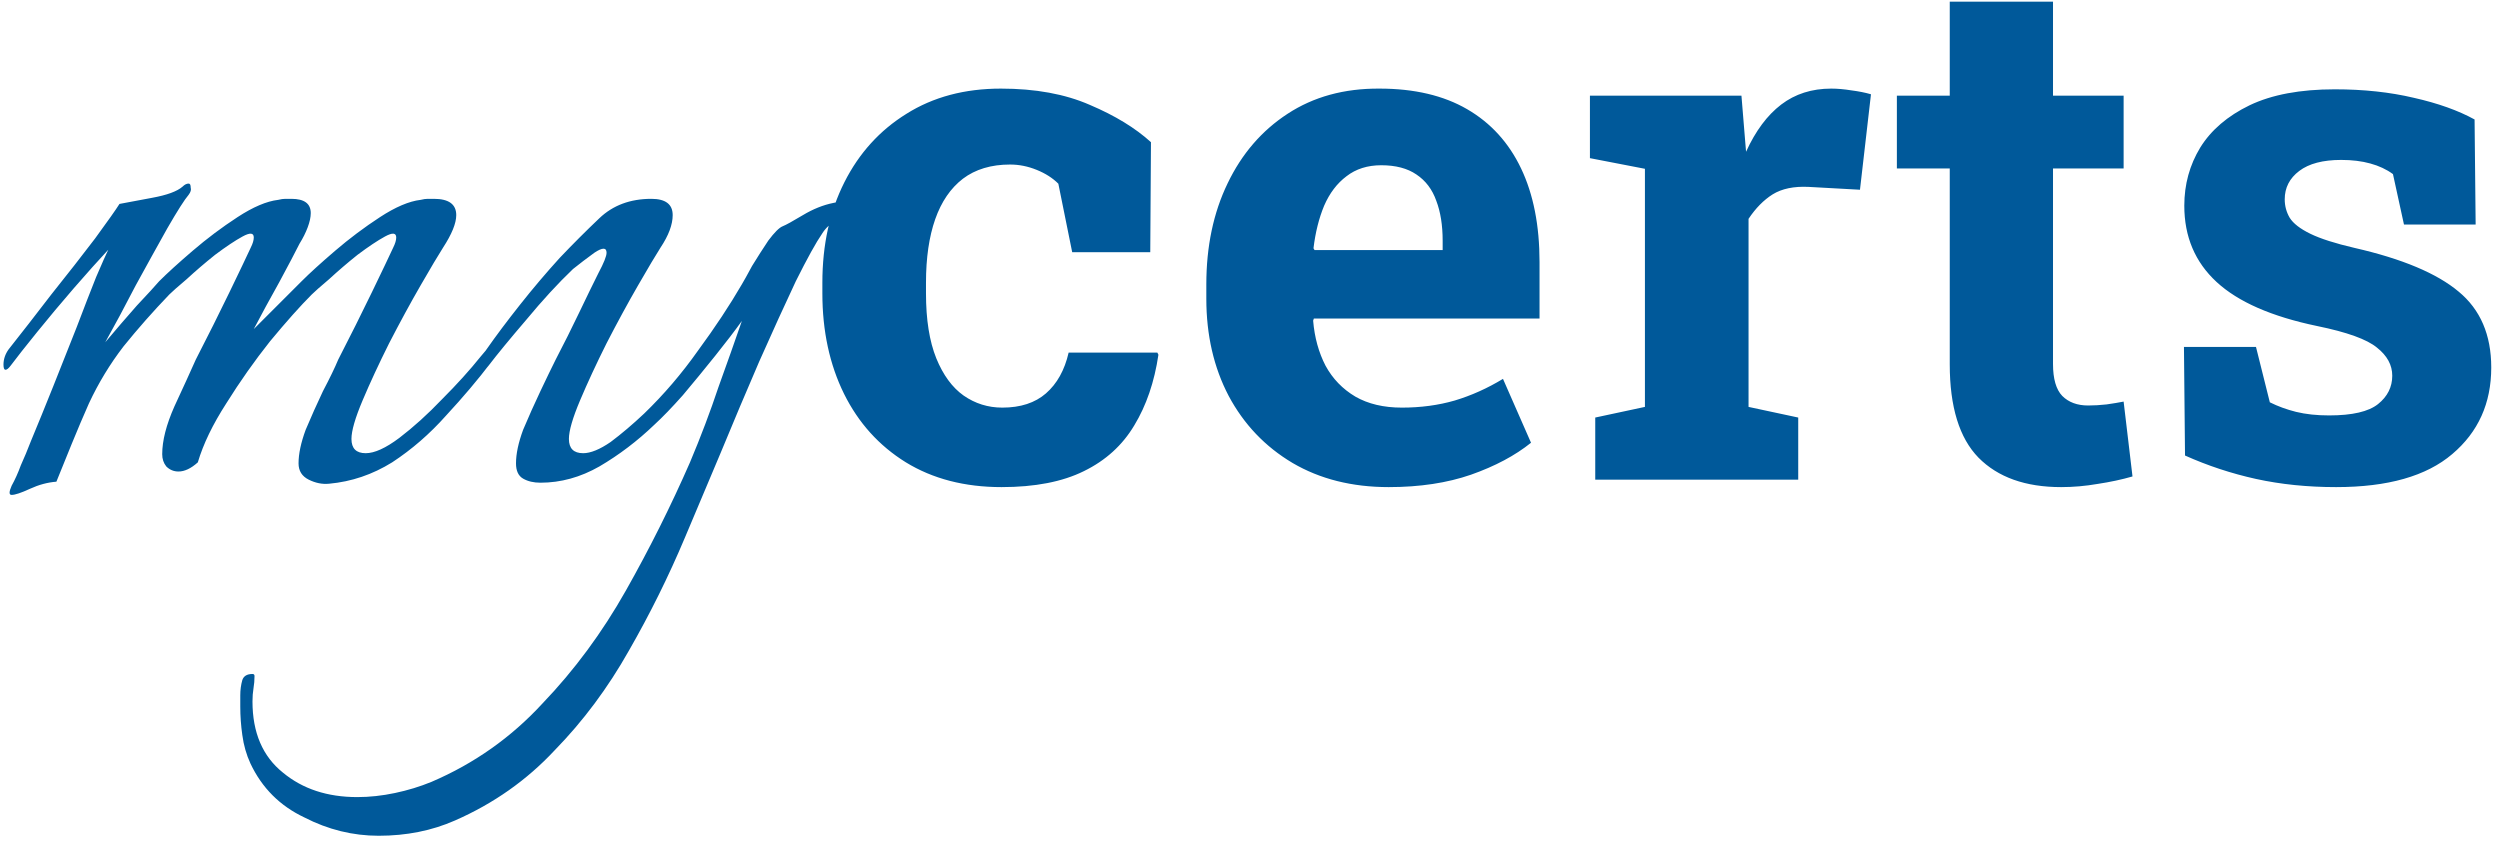 <svg width="172" height="58" viewBox="0 0 172 58" fill="none" xmlns="http://www.w3.org/2000/svg">
<path d="M0.8 34.05C0.613 34.05 0.613 33.84 0.8 33.42C1.033 33 1.243 32.533 1.43 32.02C1.663 31.507 1.897 30.947 2.13 30.34C2.597 29.22 3.11 27.96 3.67 26.56C4.23 25.16 4.767 23.807 5.28 22.5C5.793 21.147 6.237 20.003 6.61 19.07C7.03 18.09 7.31 17.46 7.45 17.18C6.797 17.88 6.003 18.767 5.07 19.84C4.183 20.867 3.343 21.87 2.55 22.85C1.757 23.83 1.15 24.6 0.73 25.16C0.59 25.347 0.473 25.44 0.38 25.44C0.287 25.44 0.24 25.323 0.24 25.09C0.24 24.717 0.357 24.367 0.59 24.04C1.477 22.92 2.457 21.66 3.53 20.26C4.65 18.86 5.653 17.577 6.54 16.41C7.427 15.197 7.987 14.403 8.22 14.03C8.733 13.937 9.48 13.797 10.46 13.61C11.487 13.423 12.187 13.167 12.56 12.84C12.7 12.7 12.84 12.63 12.98 12.63C13.073 12.63 13.12 12.723 13.12 12.91C13.167 13.05 13.12 13.213 12.98 13.4C12.7 13.727 12.21 14.497 11.51 15.71C10.857 16.877 10.133 18.183 9.34 19.63C8.593 21.077 7.893 22.383 7.24 23.55C7.987 22.663 8.71 21.823 9.41 21.03C10.157 20.237 10.67 19.677 10.95 19.35C11.51 18.79 12.28 18.09 13.26 17.25C14.24 16.41 15.267 15.64 16.34 14.94C17.413 14.24 18.347 13.843 19.14 13.75C19.327 13.703 19.49 13.68 19.63 13.68C19.77 13.68 19.91 13.68 20.05 13.68C20.937 13.68 21.38 14.007 21.38 14.66C21.38 14.94 21.31 15.267 21.17 15.64C21.03 16.013 20.843 16.387 20.61 16.76C20.33 17.32 19.863 18.207 19.21 19.42C18.557 20.587 17.973 21.66 17.46 22.64L20.75 19.35C21.31 18.79 22.08 18.09 23.06 17.25C24.04 16.41 25.067 15.64 26.14 14.94C27.213 14.24 28.147 13.843 28.94 13.75C29.127 13.703 29.29 13.68 29.43 13.68C29.617 13.68 29.757 13.68 29.85 13.68C30.877 13.68 31.39 14.053 31.39 14.8C31.39 15.36 31.087 16.107 30.48 17.04C30.153 17.553 29.64 18.417 28.94 19.63C28.24 20.843 27.517 22.173 26.77 23.62C26.07 25.02 25.463 26.327 24.95 27.54C24.437 28.753 24.18 29.64 24.18 30.2C24.18 30.853 24.507 31.18 25.16 31.18C25.767 31.18 26.537 30.83 27.47 30.13C28.45 29.383 29.43 28.497 30.41 27.47C31.437 26.443 32.323 25.463 33.07 24.53C33.397 24.157 33.7 23.783 33.98 23.41C34.307 22.99 34.493 22.757 34.54 22.71C34.633 22.803 34.68 22.967 34.68 23.2C34.68 23.527 34.563 23.853 34.33 24.18C34.143 24.46 33.957 24.717 33.77 24.95C32.883 26.117 31.857 27.33 30.69 28.59C29.57 29.85 28.333 30.923 26.98 31.81C25.627 32.65 24.18 33.14 22.64 33.28C22.173 33.327 21.707 33.233 21.24 33C20.773 32.767 20.54 32.393 20.54 31.88C20.54 31.227 20.703 30.457 21.03 29.57C21.403 28.683 21.8 27.797 22.22 26.91C22.687 26.023 23.037 25.3 23.27 24.74C24.11 23.107 24.88 21.567 25.58 20.12C26.28 18.673 26.77 17.647 27.05 17.04C27.19 16.76 27.26 16.527 27.26 16.34C27.26 16.013 27.003 15.99 26.49 16.27C25.977 16.55 25.347 16.97 24.6 17.53C23.9 18.09 23.247 18.65 22.64 19.21C22.033 19.723 21.637 20.073 21.45 20.26C20.657 21.053 19.7 22.127 18.58 23.48C17.507 24.833 16.503 26.257 15.57 27.75C14.637 29.197 13.983 30.55 13.61 31.81C13.143 32.23 12.7 32.44 12.28 32.44C11.953 32.44 11.673 32.323 11.44 32.09C11.253 31.857 11.16 31.577 11.16 31.25C11.16 30.317 11.44 29.22 12 27.96C12.607 26.653 13.097 25.58 13.47 24.74C14.31 23.107 15.08 21.567 15.78 20.12C16.48 18.673 16.97 17.647 17.25 17.04C17.39 16.76 17.46 16.527 17.46 16.34C17.46 16.013 17.203 15.99 16.69 16.27C16.177 16.55 15.547 16.97 14.8 17.53C14.1 18.09 13.447 18.65 12.84 19.21C12.233 19.723 11.837 20.073 11.65 20.26C10.53 21.427 9.48 22.617 8.5 23.83C7.567 25.043 6.773 26.35 6.12 27.75C5.747 28.59 5.35 29.523 4.93 30.55C4.51 31.577 4.16 32.44 3.88 33.14C3.273 33.187 2.667 33.35 2.06 33.63C1.453 33.91 1.033 34.05 0.8 34.05ZM26.051 57.5C24.277 57.5 22.574 57.08 20.941 56.24C19.261 55.447 18.024 54.21 17.231 52.53C16.951 51.923 16.764 51.27 16.671 50.57C16.578 49.917 16.531 49.263 16.531 48.61V47.84C16.531 47.467 16.578 47.117 16.671 46.79C16.764 46.51 16.997 46.37 17.371 46.37C17.464 46.37 17.511 46.417 17.511 46.51C17.511 46.79 17.488 47.07 17.441 47.35C17.394 47.63 17.371 47.933 17.371 48.26C17.371 50.407 18.071 52.04 19.471 53.16C20.824 54.28 22.527 54.84 24.581 54.84C25.421 54.84 26.284 54.747 27.171 54.56C28.058 54.373 28.898 54.117 29.691 53.79C32.631 52.53 35.174 50.733 37.321 48.4C39.514 46.113 41.428 43.523 43.061 40.63C44.694 37.737 46.164 34.797 47.471 31.81C48.218 30.037 48.871 28.31 49.431 26.63C50.038 24.95 50.574 23.433 51.041 22.08C50.574 22.733 49.968 23.527 49.221 24.46C48.474 25.393 47.727 26.303 46.981 27.19C46.234 28.03 45.581 28.707 45.021 29.22C43.854 30.34 42.594 31.297 41.241 32.09C39.934 32.837 38.581 33.21 37.181 33.21C36.714 33.21 36.318 33.117 35.991 32.93C35.664 32.743 35.501 32.393 35.501 31.88C35.501 31.227 35.664 30.457 35.991 29.57C36.364 28.683 36.761 27.797 37.181 26.91C37.601 26.023 37.951 25.3 38.231 24.74C38.791 23.667 39.328 22.593 39.841 21.52C40.354 20.447 40.797 19.537 41.171 18.79C41.544 18.09 41.731 17.623 41.731 17.39C41.731 17.017 41.451 17.017 40.891 17.39C40.377 17.763 39.888 18.137 39.421 18.51C38.394 19.49 37.321 20.657 36.201 22.01C35.081 23.317 34.218 24.367 33.611 25.16C33.471 25.347 33.354 25.44 33.261 25.44C33.167 25.44 33.121 25.323 33.121 25.09C33.121 24.717 33.237 24.367 33.471 24.04C34.124 23.107 34.894 22.08 35.781 20.96C36.667 19.84 37.578 18.767 38.511 17.74C39.398 16.807 40.307 15.897 41.241 15.01C42.174 14.123 43.364 13.68 44.811 13.68C45.791 13.68 46.281 14.053 46.281 14.8C46.281 15.453 46.001 16.2 45.441 17.04C45.114 17.553 44.601 18.417 43.901 19.63C43.201 20.843 42.477 22.173 41.731 23.62C41.031 25.02 40.424 26.327 39.911 27.54C39.398 28.753 39.141 29.64 39.141 30.2C39.141 30.853 39.468 31.18 40.121 31.18C40.634 31.18 41.264 30.923 42.011 30.41C42.758 29.85 43.528 29.197 44.321 28.45C45.674 27.143 46.911 25.697 48.031 24.11C49.197 22.523 50.201 21.007 51.041 19.56C51.181 19.327 51.414 18.907 51.741 18.3C52.114 17.693 52.487 17.11 52.861 16.55C53.281 15.99 53.608 15.663 53.841 15.57C54.074 15.477 54.541 15.22 55.241 14.8C55.941 14.38 56.641 14.1 57.341 13.96C57.994 13.82 58.484 13.75 58.811 13.75C59.324 13.75 59.581 13.89 59.581 14.17C59.581 14.543 59.371 14.73 58.951 14.73C58.438 14.73 57.971 14.87 57.551 15.15C57.131 15.383 56.804 15.687 56.571 16.06C56.151 16.667 55.544 17.763 54.751 19.35C54.004 20.937 53.164 22.78 52.231 24.88C51.344 26.933 50.458 29.033 49.571 31.18C48.684 33.28 47.867 35.217 47.121 36.99C46.001 39.65 44.718 42.24 43.271 44.76C41.824 47.327 40.121 49.613 38.161 51.62C36.248 53.673 33.961 55.283 31.301 56.45C29.714 57.15 27.964 57.5 26.051 57.5ZM68.908 33.513C66.369 33.513 64.172 32.943 62.316 31.804C60.477 30.664 59.061 29.094 58.068 27.092C57.075 25.074 56.579 22.77 56.579 20.183V19.45C56.579 16.846 57.084 14.543 58.093 12.541C59.102 10.539 60.526 8.968 62.365 7.829C64.204 6.673 66.369 6.096 68.859 6.096C71.236 6.096 73.278 6.47 74.987 7.219C76.713 7.951 78.112 8.806 79.186 9.782L79.138 17.351H73.767L72.814 12.639C72.424 12.248 71.927 11.931 71.325 11.687C70.723 11.442 70.113 11.32 69.494 11.32C68.192 11.32 67.11 11.646 66.247 12.297C65.401 12.948 64.766 13.876 64.343 15.08C63.92 16.285 63.708 17.741 63.708 19.45V20.183C63.708 21.989 63.944 23.479 64.416 24.65C64.888 25.806 65.515 26.66 66.296 27.214C67.093 27.767 67.981 28.044 68.957 28.044C70.21 28.044 71.211 27.718 71.96 27.067C72.725 26.4 73.246 25.464 73.522 24.26H79.626L79.699 24.406C79.422 26.278 78.869 27.898 78.039 29.265C77.225 30.632 76.07 31.682 74.572 32.414C73.091 33.147 71.203 33.513 68.908 33.513ZM95.544 33.513C93.021 33.513 90.816 32.959 88.928 31.852C87.04 30.73 85.575 29.191 84.533 27.238C83.508 25.285 82.995 23.055 82.995 20.549V19.572C82.995 16.952 83.483 14.633 84.46 12.614C85.436 10.58 86.812 8.985 88.586 7.829C90.376 6.657 92.484 6.079 94.909 6.096C97.302 6.096 99.312 6.568 100.939 7.512C102.567 8.456 103.804 9.815 104.65 11.589C105.497 13.363 105.92 15.511 105.92 18.034V21.916H90.393L90.344 22.062C90.441 23.218 90.726 24.252 91.198 25.163C91.686 26.058 92.37 26.766 93.249 27.287C94.128 27.792 95.194 28.044 96.447 28.044C97.749 28.044 98.962 27.881 100.085 27.556C101.224 27.214 102.331 26.717 103.405 26.066L105.334 30.461C104.243 31.34 102.868 32.072 101.208 32.658C99.564 33.228 97.676 33.513 95.544 33.513ZM90.441 17.204H99.255V16.569C99.255 15.495 99.108 14.575 98.815 13.81C98.539 13.029 98.083 12.427 97.448 12.004C96.83 11.581 96.024 11.369 95.031 11.369C94.087 11.369 93.29 11.621 92.639 12.126C91.988 12.614 91.475 13.29 91.101 14.152C90.743 15.015 90.498 15.992 90.368 17.082L90.441 17.204ZM109.753 33V28.727L113.171 27.995V11.613L109.387 10.881V6.584H119.812L120.08 9.855L120.129 10.441C120.78 9.009 121.586 7.927 122.546 7.194C123.506 6.462 124.654 6.096 125.988 6.096C126.411 6.096 126.875 6.136 127.38 6.218C127.884 6.283 128.332 6.372 128.723 6.486L127.966 13.054L124.426 12.858C123.417 12.81 122.595 12.98 121.96 13.371C121.341 13.762 120.788 14.323 120.3 15.056V27.995L123.718 28.727V33H109.753ZM141.809 33.513C139.351 33.513 137.455 32.837 136.12 31.486C134.802 30.135 134.143 27.995 134.143 25.065V11.589H130.505V6.584H134.143V0.114H141.247V6.584H146.105V11.589H141.247V25.041C141.247 26.066 141.459 26.799 141.882 27.238C142.321 27.678 142.915 27.898 143.664 27.898C144.071 27.898 144.494 27.873 144.934 27.824C145.389 27.759 145.78 27.694 146.105 27.629L146.716 32.78C145.983 32.992 145.186 33.163 144.323 33.293C143.477 33.44 142.639 33.513 141.809 33.513ZM160.729 33.513C158.76 33.513 156.921 33.325 155.212 32.951C153.519 32.577 151.892 32.04 150.329 31.34L150.256 23.869H155.212L156.164 27.678C156.717 27.954 157.32 28.174 157.971 28.337C158.638 28.5 159.395 28.581 160.241 28.581C161.836 28.581 162.959 28.321 163.61 27.8C164.261 27.279 164.587 26.628 164.587 25.847C164.587 25.114 164.237 24.471 163.537 23.918C162.854 23.348 161.478 22.852 159.411 22.429C156.286 21.778 153.983 20.769 152.502 19.401C151.021 18.034 150.28 16.285 150.28 14.152C150.28 12.688 150.646 11.353 151.379 10.148C152.128 8.944 153.259 7.976 154.772 7.243C156.302 6.511 158.256 6.145 160.632 6.145C162.618 6.145 164.432 6.34 166.076 6.73C167.736 7.105 169.128 7.601 170.251 8.22L170.324 15.446H165.393L164.636 11.979C164.196 11.654 163.675 11.41 163.073 11.247C162.487 11.084 161.82 11.003 161.071 11.003C159.818 11.003 158.858 11.255 158.19 11.76C157.523 12.264 157.189 12.915 157.189 13.713C157.189 14.169 157.303 14.592 157.531 14.982C157.775 15.373 158.247 15.739 158.947 16.081C159.647 16.423 160.664 16.748 161.999 17.058C165.271 17.806 167.655 18.807 169.152 20.061C170.65 21.297 171.398 23.039 171.398 25.285C171.398 27.743 170.503 29.729 168.713 31.242C166.939 32.756 164.278 33.513 160.729 33.513Z" fill="#00599A"/>
</svg>
